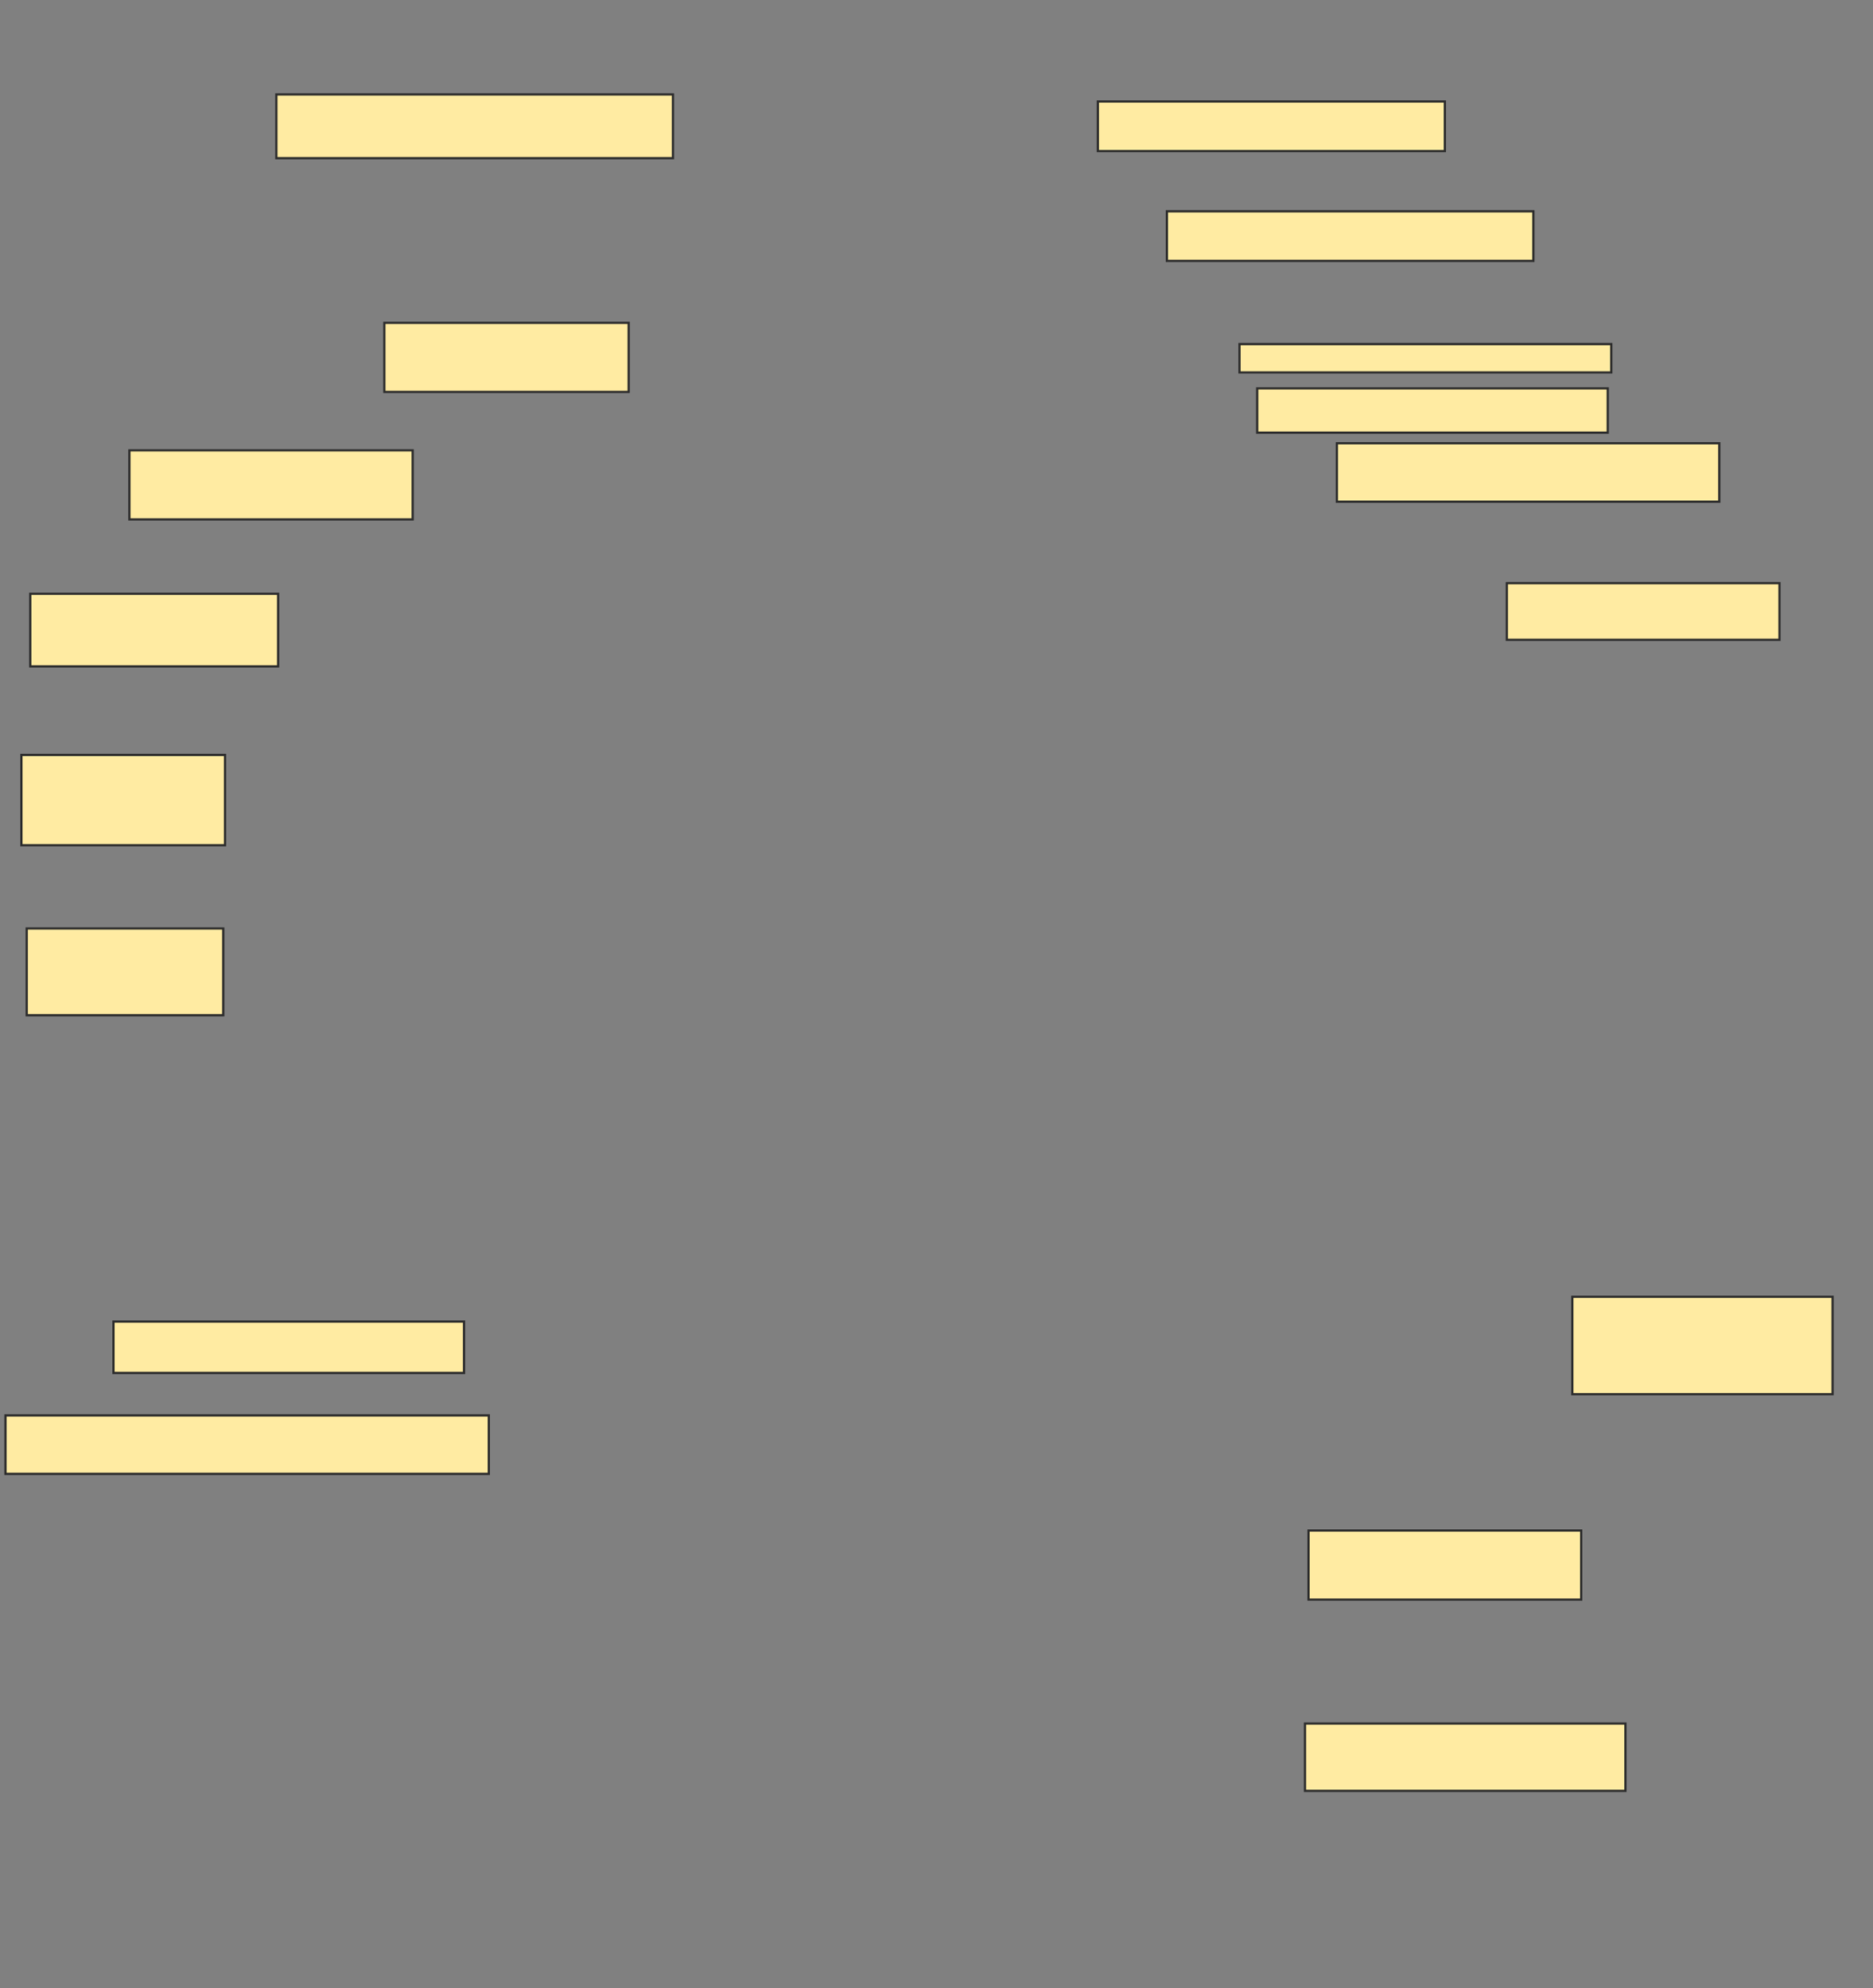 <svg height="884" width="833" xmlns="http://www.w3.org/2000/svg">
 <rect width="100%" height="100%" fill="#808080" stroke="none"/>
 <!-- Created with Image Occlusion Enhanced -->
 <g>
  <title>Labels</title>
 </g>
 <g>
  <title>Masks</title>
  <rect fill="#FFEBA2" height="30.709" id="2ca94d1e95aa43ad8130a26b860bf4c5-ao-1" stroke="#2D2D2D" width="108.661" x="170.937" y="143.559"/>
  <rect fill="#FFEBA2" height="40.157" id="2ca94d1e95aa43ad8130a26b860bf4c5-ao-2" stroke="#2D2D2D" width="90.551" x="9.52" y="335.685"/>
  <rect fill="#FFEBA2" height="32.283" id="2ca94d1e95aa43ad8130a26b860bf4c5-ao-3" stroke="#2D2D2D" width="110.236" x="13.457" y="264.031"/>
  <rect fill="#FFEBA2" height="30.709" id="2ca94d1e95aa43ad8130a26b860bf4c5-ao-4" stroke="#2D2D2D" width="125.984" x="57.551" y="200.252"/>
  <rect fill="#FFEBA2" height="38.583" id="2ca94d1e95aa43ad8130a26b860bf4c5-ao-5" stroke="#2D2D2D" width="87.402" x="11.882" y="412.85"/>
  <rect fill="#FFEBA2" height="22.835" id="2ca94d1e95aa43ad8130a26b860bf4c5-ao-6" stroke="#2D2D2D" width="155.906" x="50.465" y="587.653"/>
  <rect fill="#FFEBA2" height="25.984" id="2ca94d1e95aa43ad8130a26b860bf4c5-ao-7" stroke="#2D2D2D" width="214.961" x="2.433" y="629.386"/>
  <rect fill="#FFEBA2" height="30.709" id="2ca94d1e95aa43ad8130a26b860bf4c5-ao-8" stroke="#2D2D2D" width="121.26" x="581.961" y="680.567"/>
  <rect fill="#FFEBA2" height="43.307" id="2ca94d1e95aa43ad8130a26b860bf4c5-ao-9" stroke="#2D2D2D" width="115.748" x="699.283" y="576.63"/>
  
  <rect fill="#FFEBA2" height="25.197" id="2ca94d1e95aa43ad8130a26b860bf4c5-ao-11" stroke="#2D2D2D" width="121.26" x="670.15" y="259.307"/>
  <rect fill="#FFEBA2" height="25.984" id="2ca94d1e95aa43ad8130a26b860bf4c5-ao-12" stroke="#2D2D2D" width="170.079" x="594.559" y="197.102"/>
  <rect fill="#FFEBA2" height="19.685" id="2ca94d1e95aa43ad8130a26b860bf4c5-ao-13" stroke="#2D2D2D" width="155.906" x="559.126" y="172.693"/>
  <rect fill="#FFEBA2" height="12.598" id="2ca94d1e95aa43ad8130a26b860bf4c5-ao-14" stroke="#2D2D2D" width="165.354" x="551.252" y="153.008"/>
  <rect fill="#FFEBA2" height="22.047" id="2ca94d1e95aa43ad8130a26b860bf4c5-ao-15" stroke="#2D2D2D" width="162.992" x="518.968" y="93.953"/>
  <rect fill="#FFEBA2" height="22.047" id="2ca94d1e95aa43ad8130a26b860bf4c5-ao-16" stroke="#2D2D2D" width="154.331" x="488.26" y="45.134"/>
  <rect fill="#FFEBA2" height="28.346" id="2ca94d1e95aa43ad8130a26b860bf4c5-ao-17" stroke="#2D2D2D" width="176.378" x="122.905" y="41.984"/>
  <rect fill="#FFEBA2" height="29.921" id="2ca94d1e95aa43ad8130a26b860bf4c5-ao-18" stroke="#2D2D2D" width="142.52" x="580.386" y="766.394"/>
 </g>
</svg>